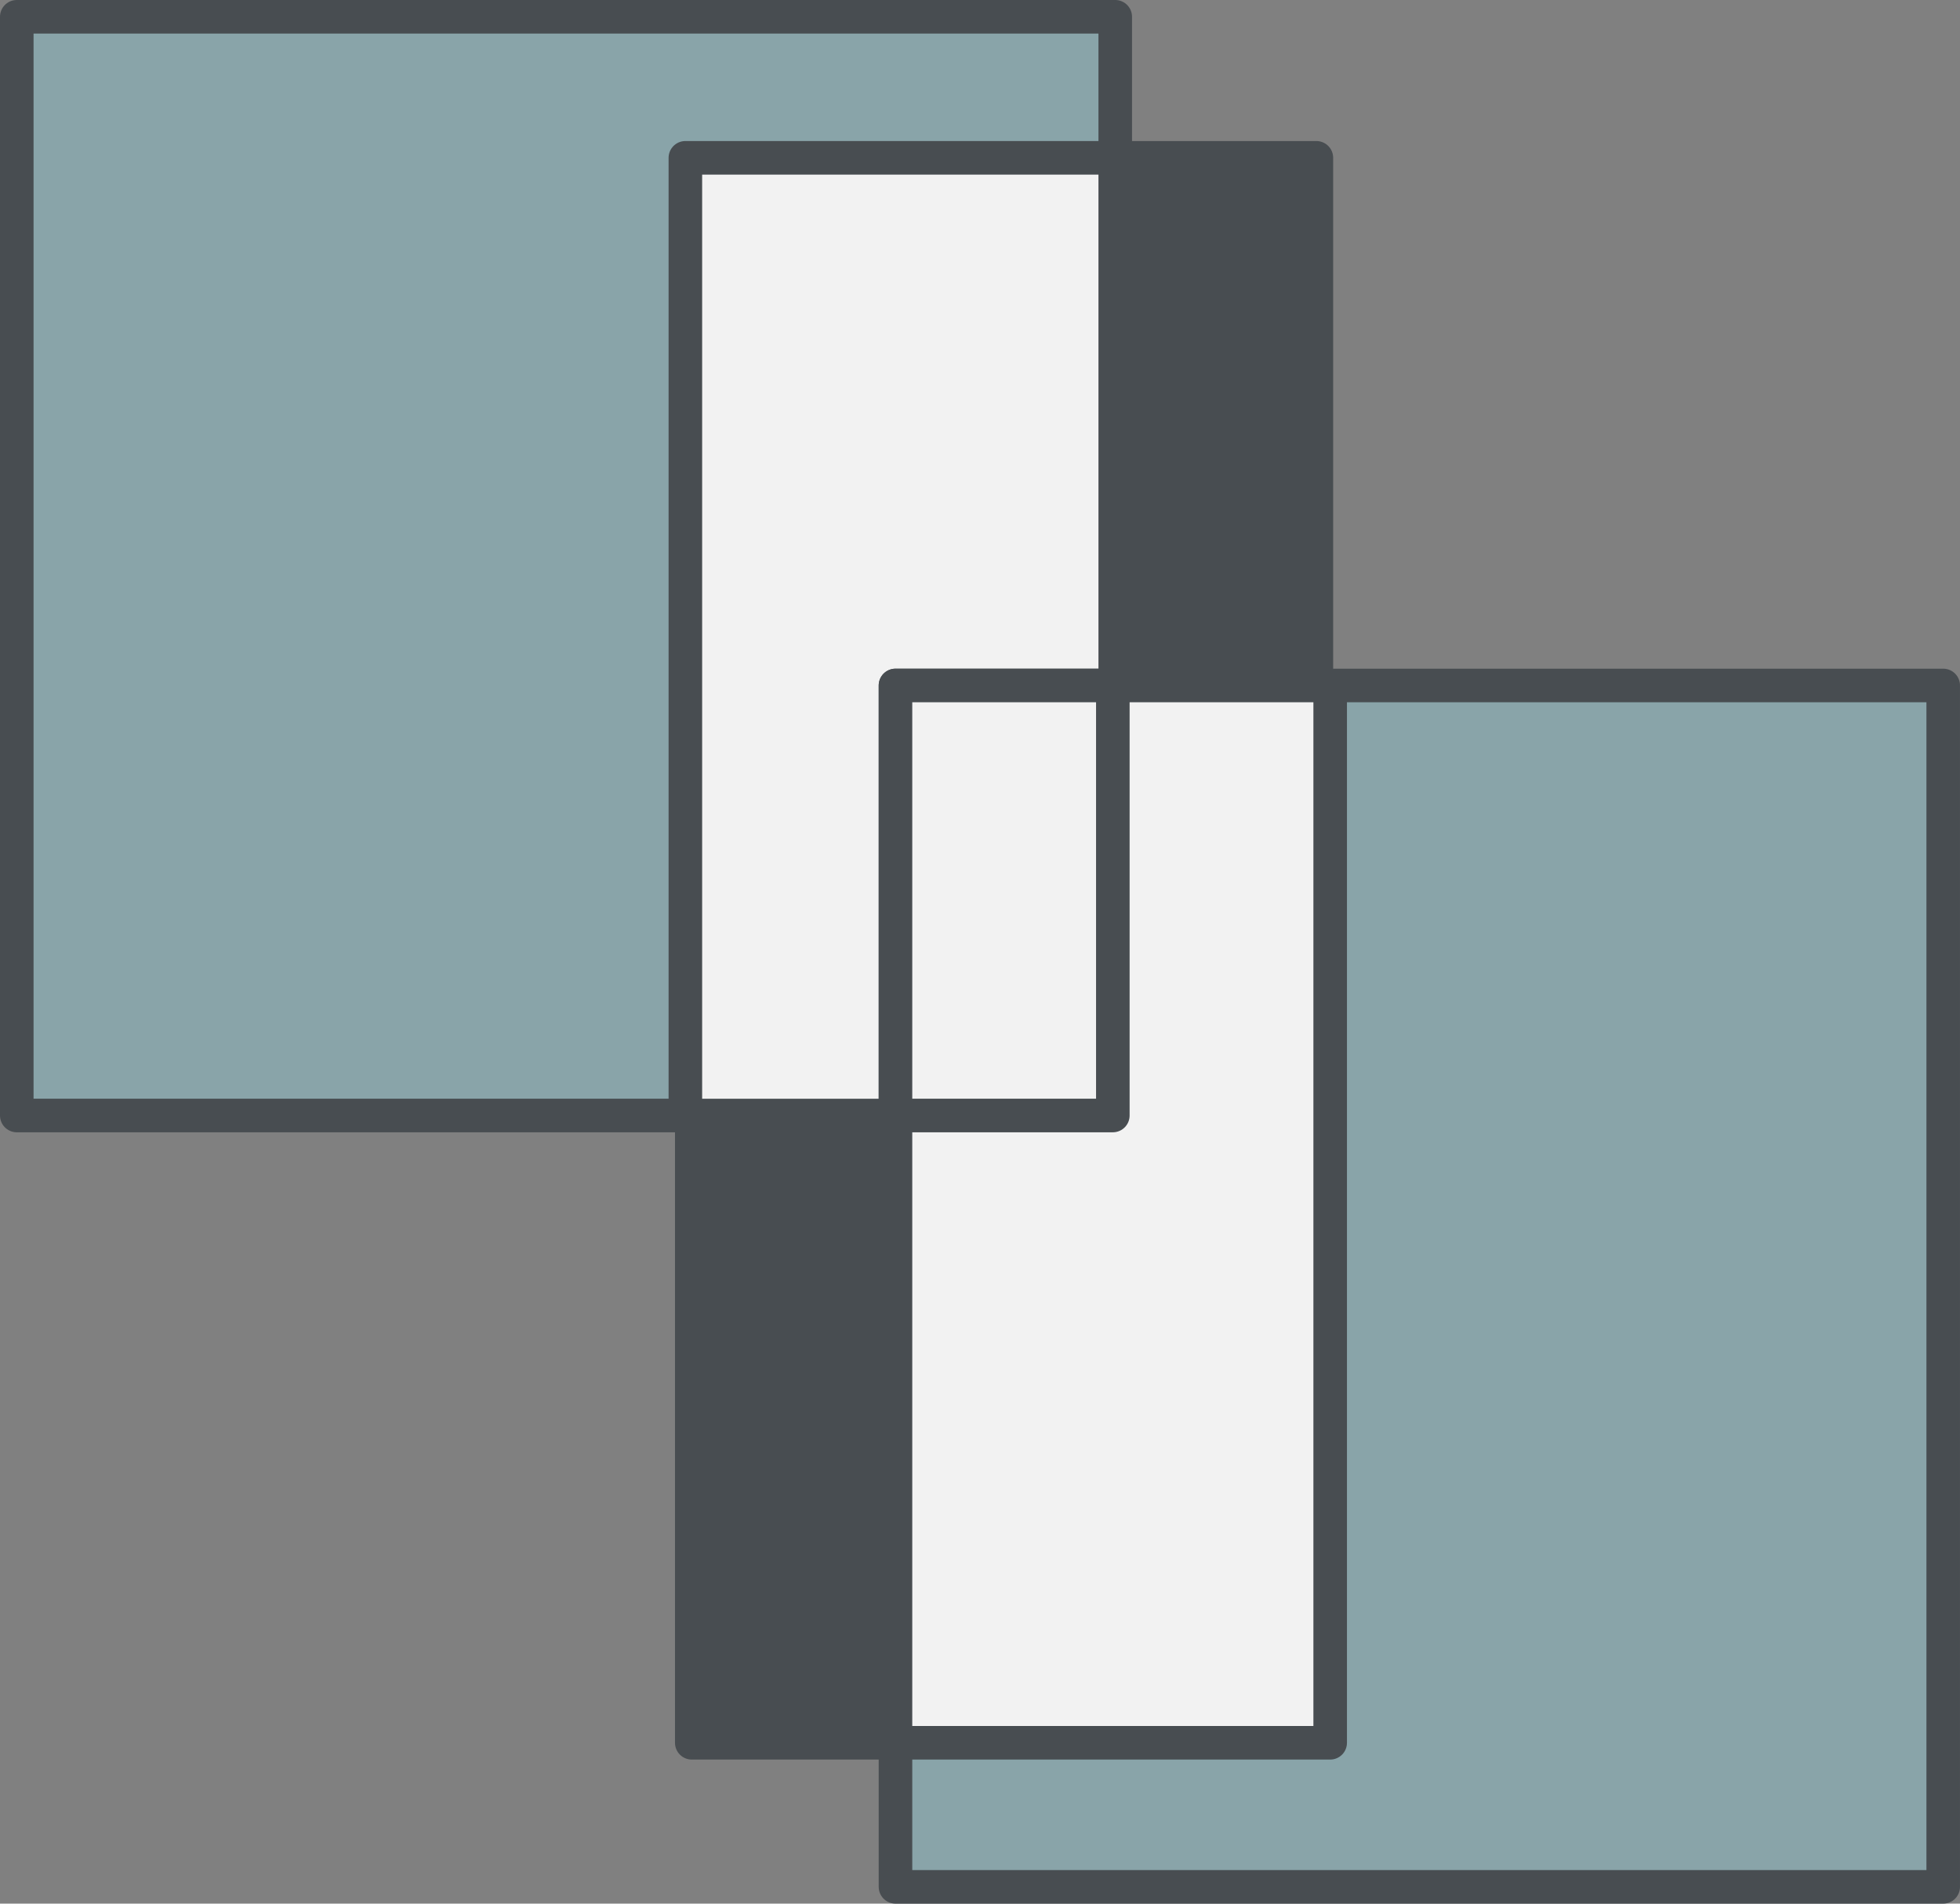<svg xmlns="http://www.w3.org/2000/svg" width="233.601" height="226.829" viewBox="0 0 233.601 226.829">
    <rect x="0" y="0" width="233.601" height="226.829" fill="#808080" stroke="none"/>
    <defs>
        <style>
            .cls-2,.cls-3{stroke:#484d51;stroke-linecap:round;stroke-linejoin:round;stroke-width:4px}.cls-2{fill:#89a4a9}.cls-3{fill:#f2f2f2}
        </style>
    </defs>
    <g id="Group_82" transform="translate(-1444.35 -5149.496)">
        <g id="Group_41" transform="translate(2110.226)">
            <path id="Rectangle_134" fill="#484d51" stroke="#484d51" stroke-linecap="round" stroke-linejoin="round" stroke-width="4px" d="M0 0H74.443V188.859H0z" transform="translate(-583.427 5168.301)"/>
            <path id="Rectangle_135" d="M0 0H130.919V130.919H0z" class="cls-2" transform="translate(-663.876 5151.496)"/>
            <path id="Rectangle_136" d="M0 0H124.872V143.151H0z" class="cls-2" transform="translate(-559.148 5231.174)"/>
            <path id="Rectangle_137" d="M0 0H51.234V114.115H0z" class="cls-3" transform="translate(-584.191 5168.301)"/>
            <path id="Rectangle_138" d="M0 0H51.808V125.986H0z" class="cls-3" transform="translate(-559.148 5231.174)"/>
            <path id="Rectangle_139" d="M0 0H25.904V51.241H0z" class="cls-3" transform="translate(-559.148 5231.174)"/>
        </g>
    </g>
</svg>
